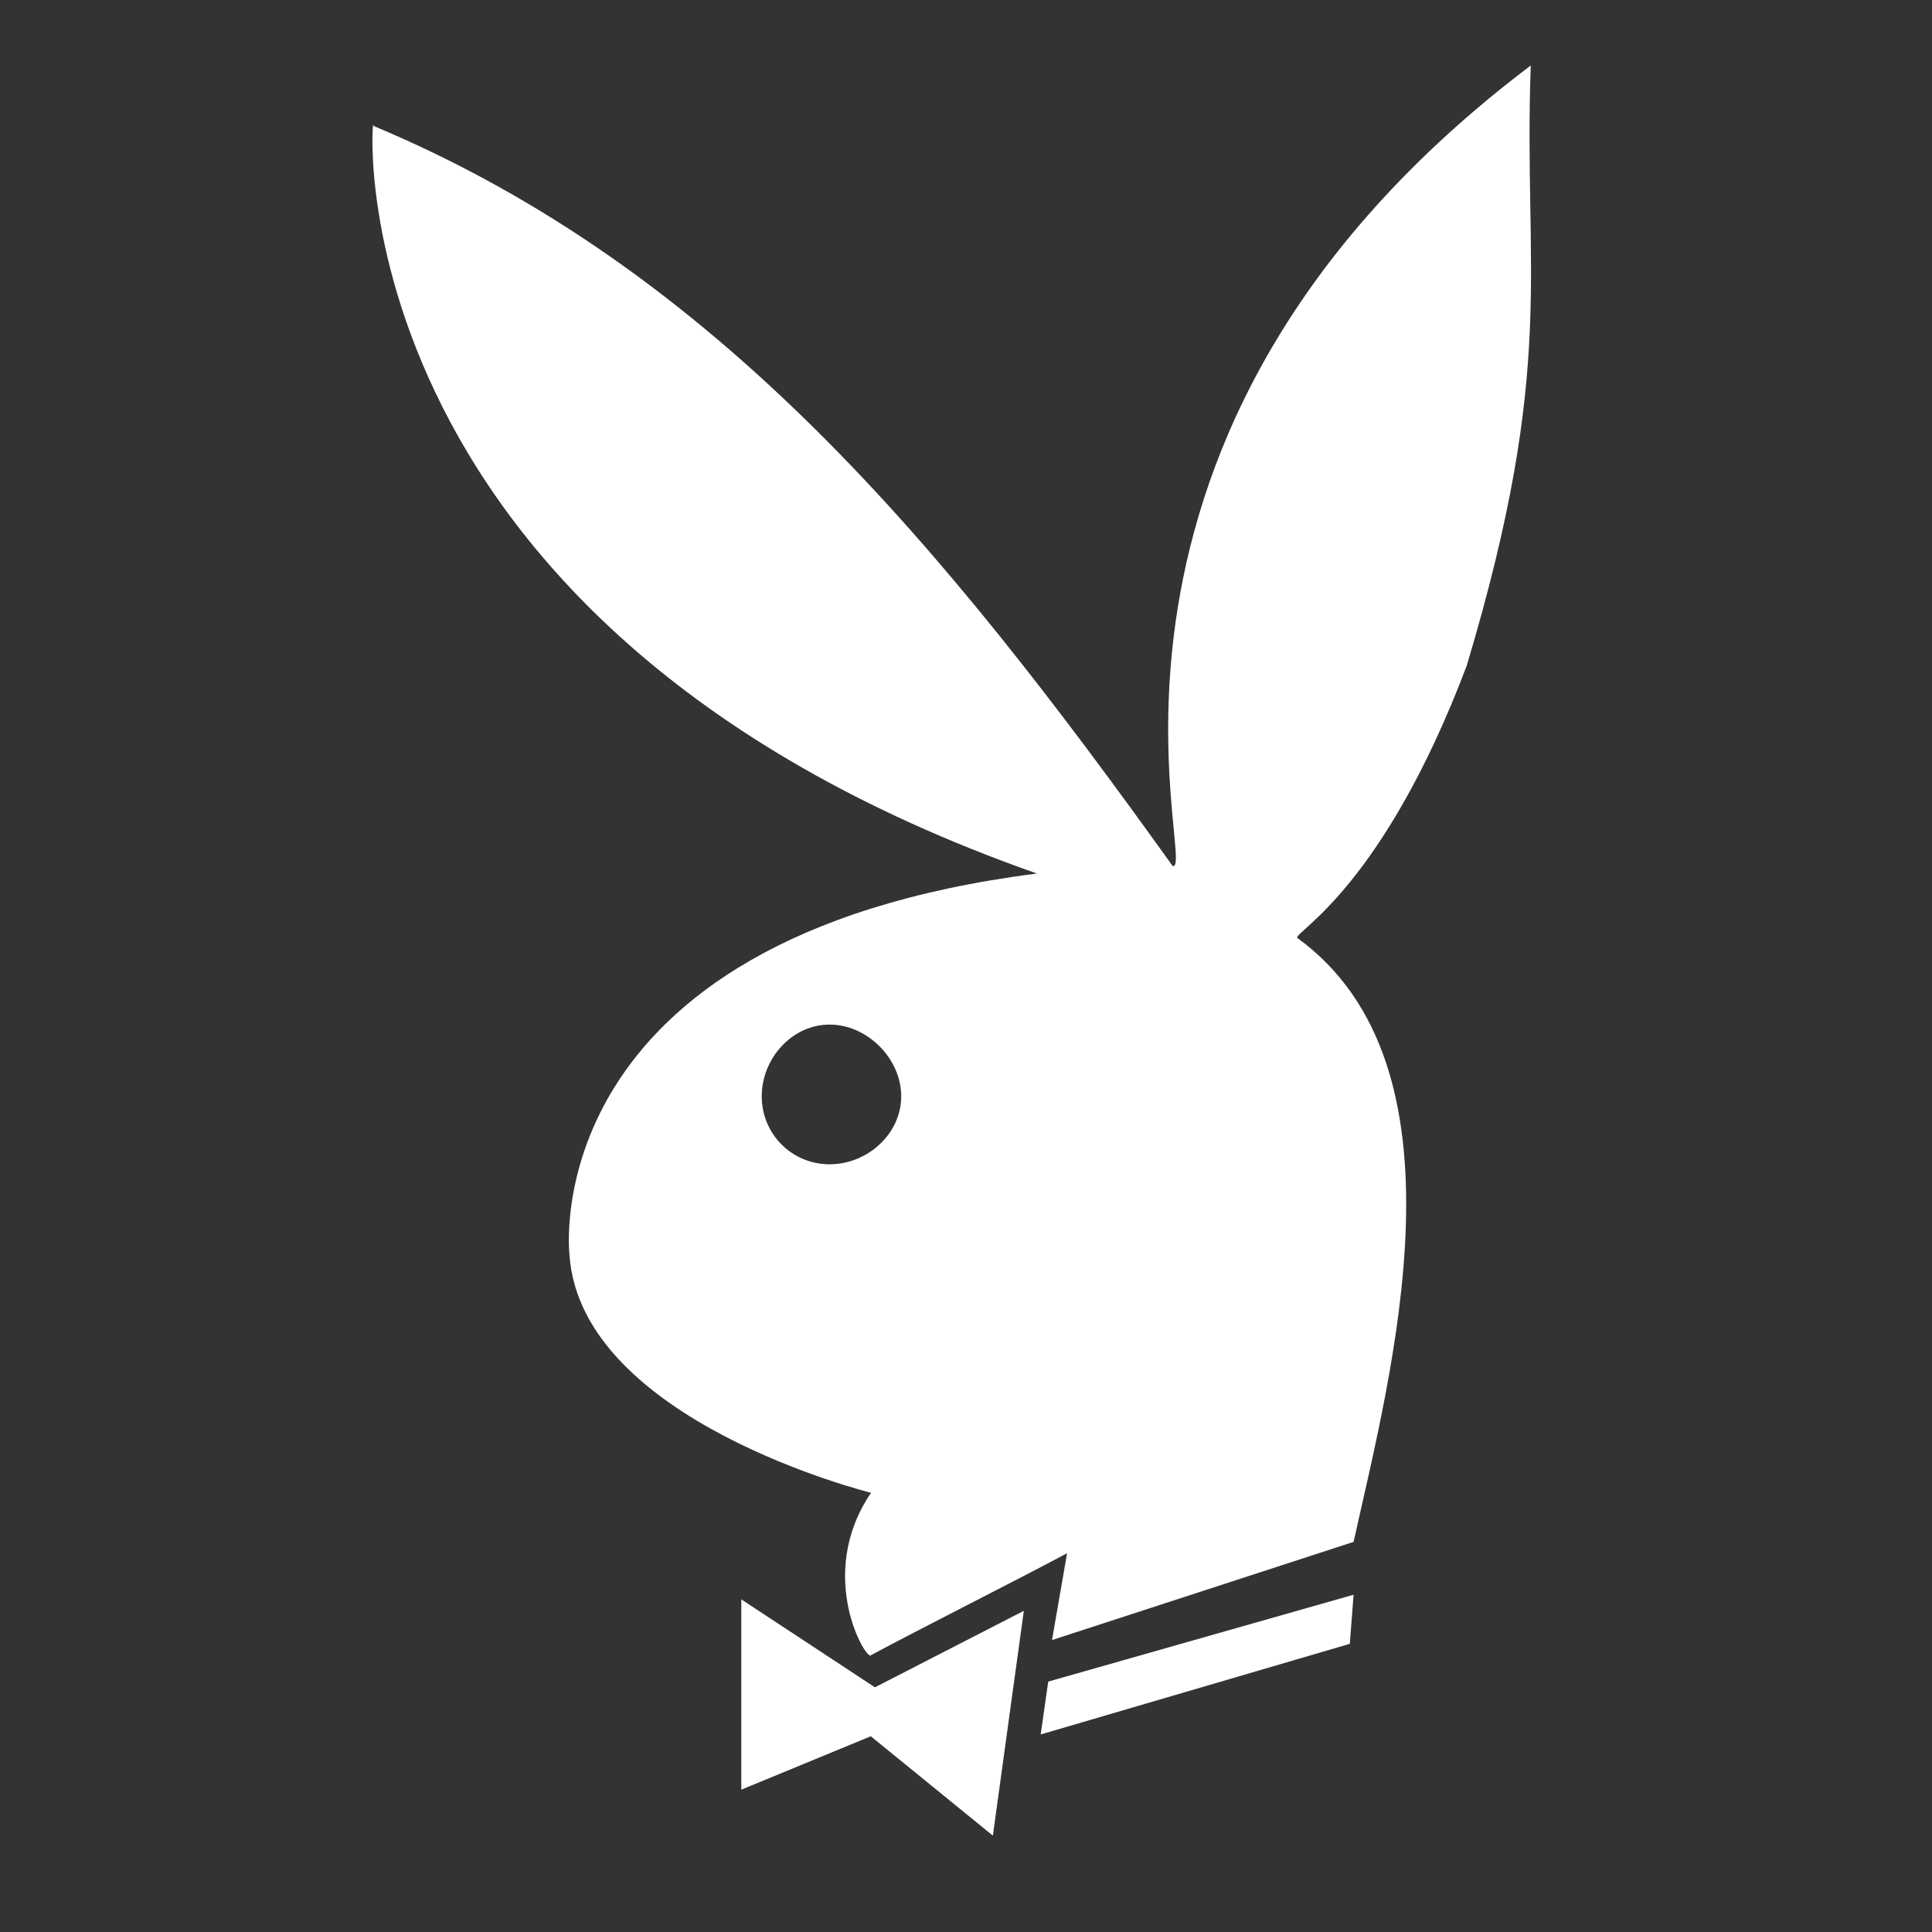 <?xml version="1.0" encoding="utf-8"?>

<!DOCTYPE svg PUBLIC "-//W3C//DTD SVG 1.1//EN" "http://www.w3.org/Graphics/SVG/1.1/DTD/svg11.dtd">
<svg version="1.1" id="Layer_1" xmlns="http://www.w3.org/2000/svg" viewBox="0 90 612 612">
<rect x="0" y="90" width="612" height="612" fill="#333333" stroke="none"/>
<style type="text/css">
<![CDATA[
	.st0{fill:#FFFFFF;stroke:#FFFFFF;}
	.st1{fill:#FFFFFF;}
]]>
</style>
<g id="playboy">
	<polygon class="st0" points="275.925,639.422 314.138,670.521 323.69,601.146 277.119,625.069 
		235.324,597.559 235.324,656.167 	"/>
	<polygon class="st1" points="275.925,639.422 314.138,670.521 323.69,601.146 277.119,625.069 
		235.324,597.559 235.324,656.167 	"/>
	<polygon class="st1" points="332.048,622.677 329.66,639.422 427.58,610.715 428.774,595.165 	
		"/>
	<path class="st1" d="M464.599,300.926c28.658-95.688,17.912-124.394,20.3-190.179
		C329.66,227.964,379.814,366.711,371.456,364.319
		c-72.843-101.668-144.491-188.983-253.157-234.435
		c0-10.765-17.913,156.688,210.168,236.827
		c-160.015,20.334-148.073,120.806-148.073,120.806
		c3.583,52.629,95.531,75.354,95.531,75.354c-17.913,26.314-1.194,53.824,0,51.433
		c15.523-8.373,44.182-22.727,62.096-32.295l-4.777,27.51l95.531-31.098
		c11.941-53.824,38.212-150.709-17.913-191.375
		C410.861,384.653,438.327,370.3,464.599,300.926z M262.789,458.812
		c-11.941,0-21.495-9.57-21.495-21.53c0-11.961,9.553-22.726,21.495-22.726
		s22.688,10.765,22.688,22.726C285.478,449.241,274.73,458.812,262.789,458.812z"/>
</g>
</svg>

